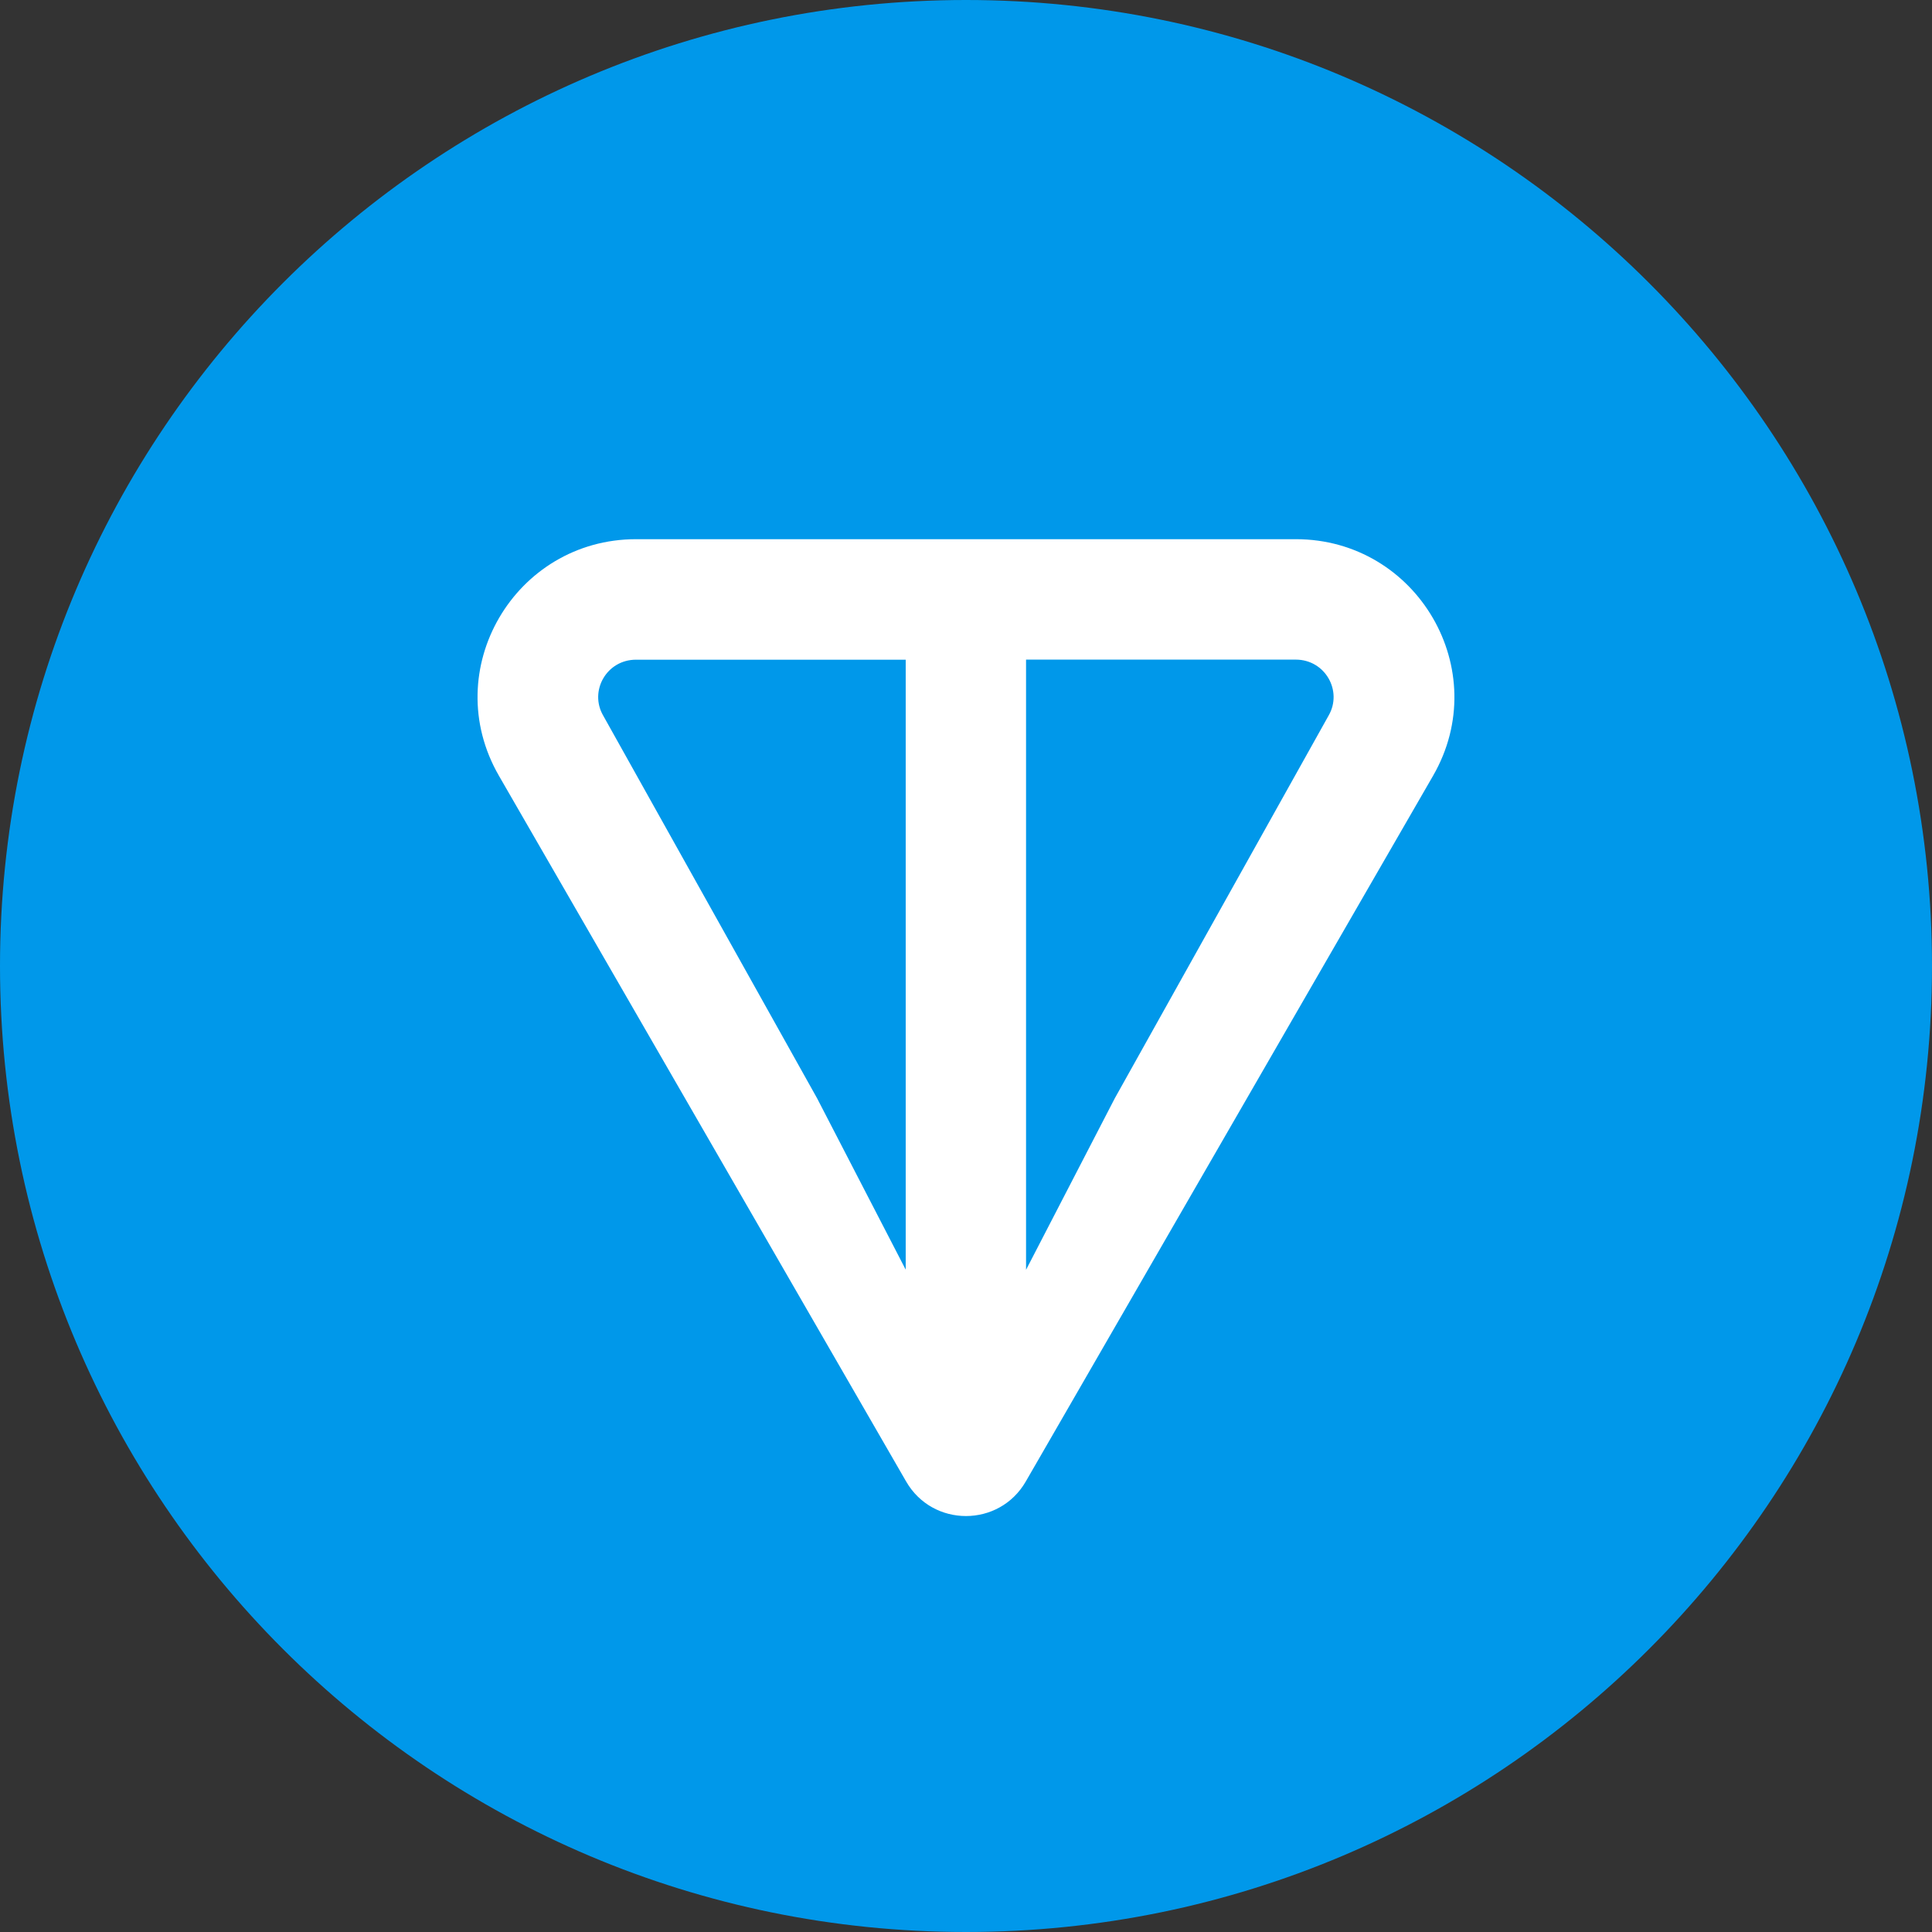 <svg width="24" height="24" viewBox="0 0 24 24" fill="none" xmlns="http://www.w3.org/2000/svg">
<rect x="0" y="0" width="24" height="24" fill="#333333" stroke="none"/>
<g clip-path="url(#clip0_1408_529)">
<path d="M12 24C18.627 24 24 18.627 24 12C24 5.373 18.627 0 12 0C5.373 0 0 5.373 0 12C0 18.627 5.373 24 12 24Z" fill="#0098EA"/>
<path d="M16.097 6.698H7.902C6.395 6.698 5.44 8.323 6.198 9.637L11.256 18.403C11.586 18.976 12.413 18.976 12.743 18.403L17.802 9.637C18.559 8.325 17.604 6.698 16.098 6.698H16.097ZM11.252 15.774L10.15 13.643L7.493 8.889C7.317 8.585 7.534 8.195 7.901 8.195H11.251V15.775L11.252 15.774ZM16.505 8.888L13.848 13.644L12.746 15.774V8.194H16.096C16.463 8.194 16.68 8.584 16.505 8.888Z" fill="white"/>
</g>
<defs>
<clipPath id="clip0_1408_529">
<rect width="24" height="24" fill="white"/>
</clipPath>
</defs>
</svg>
